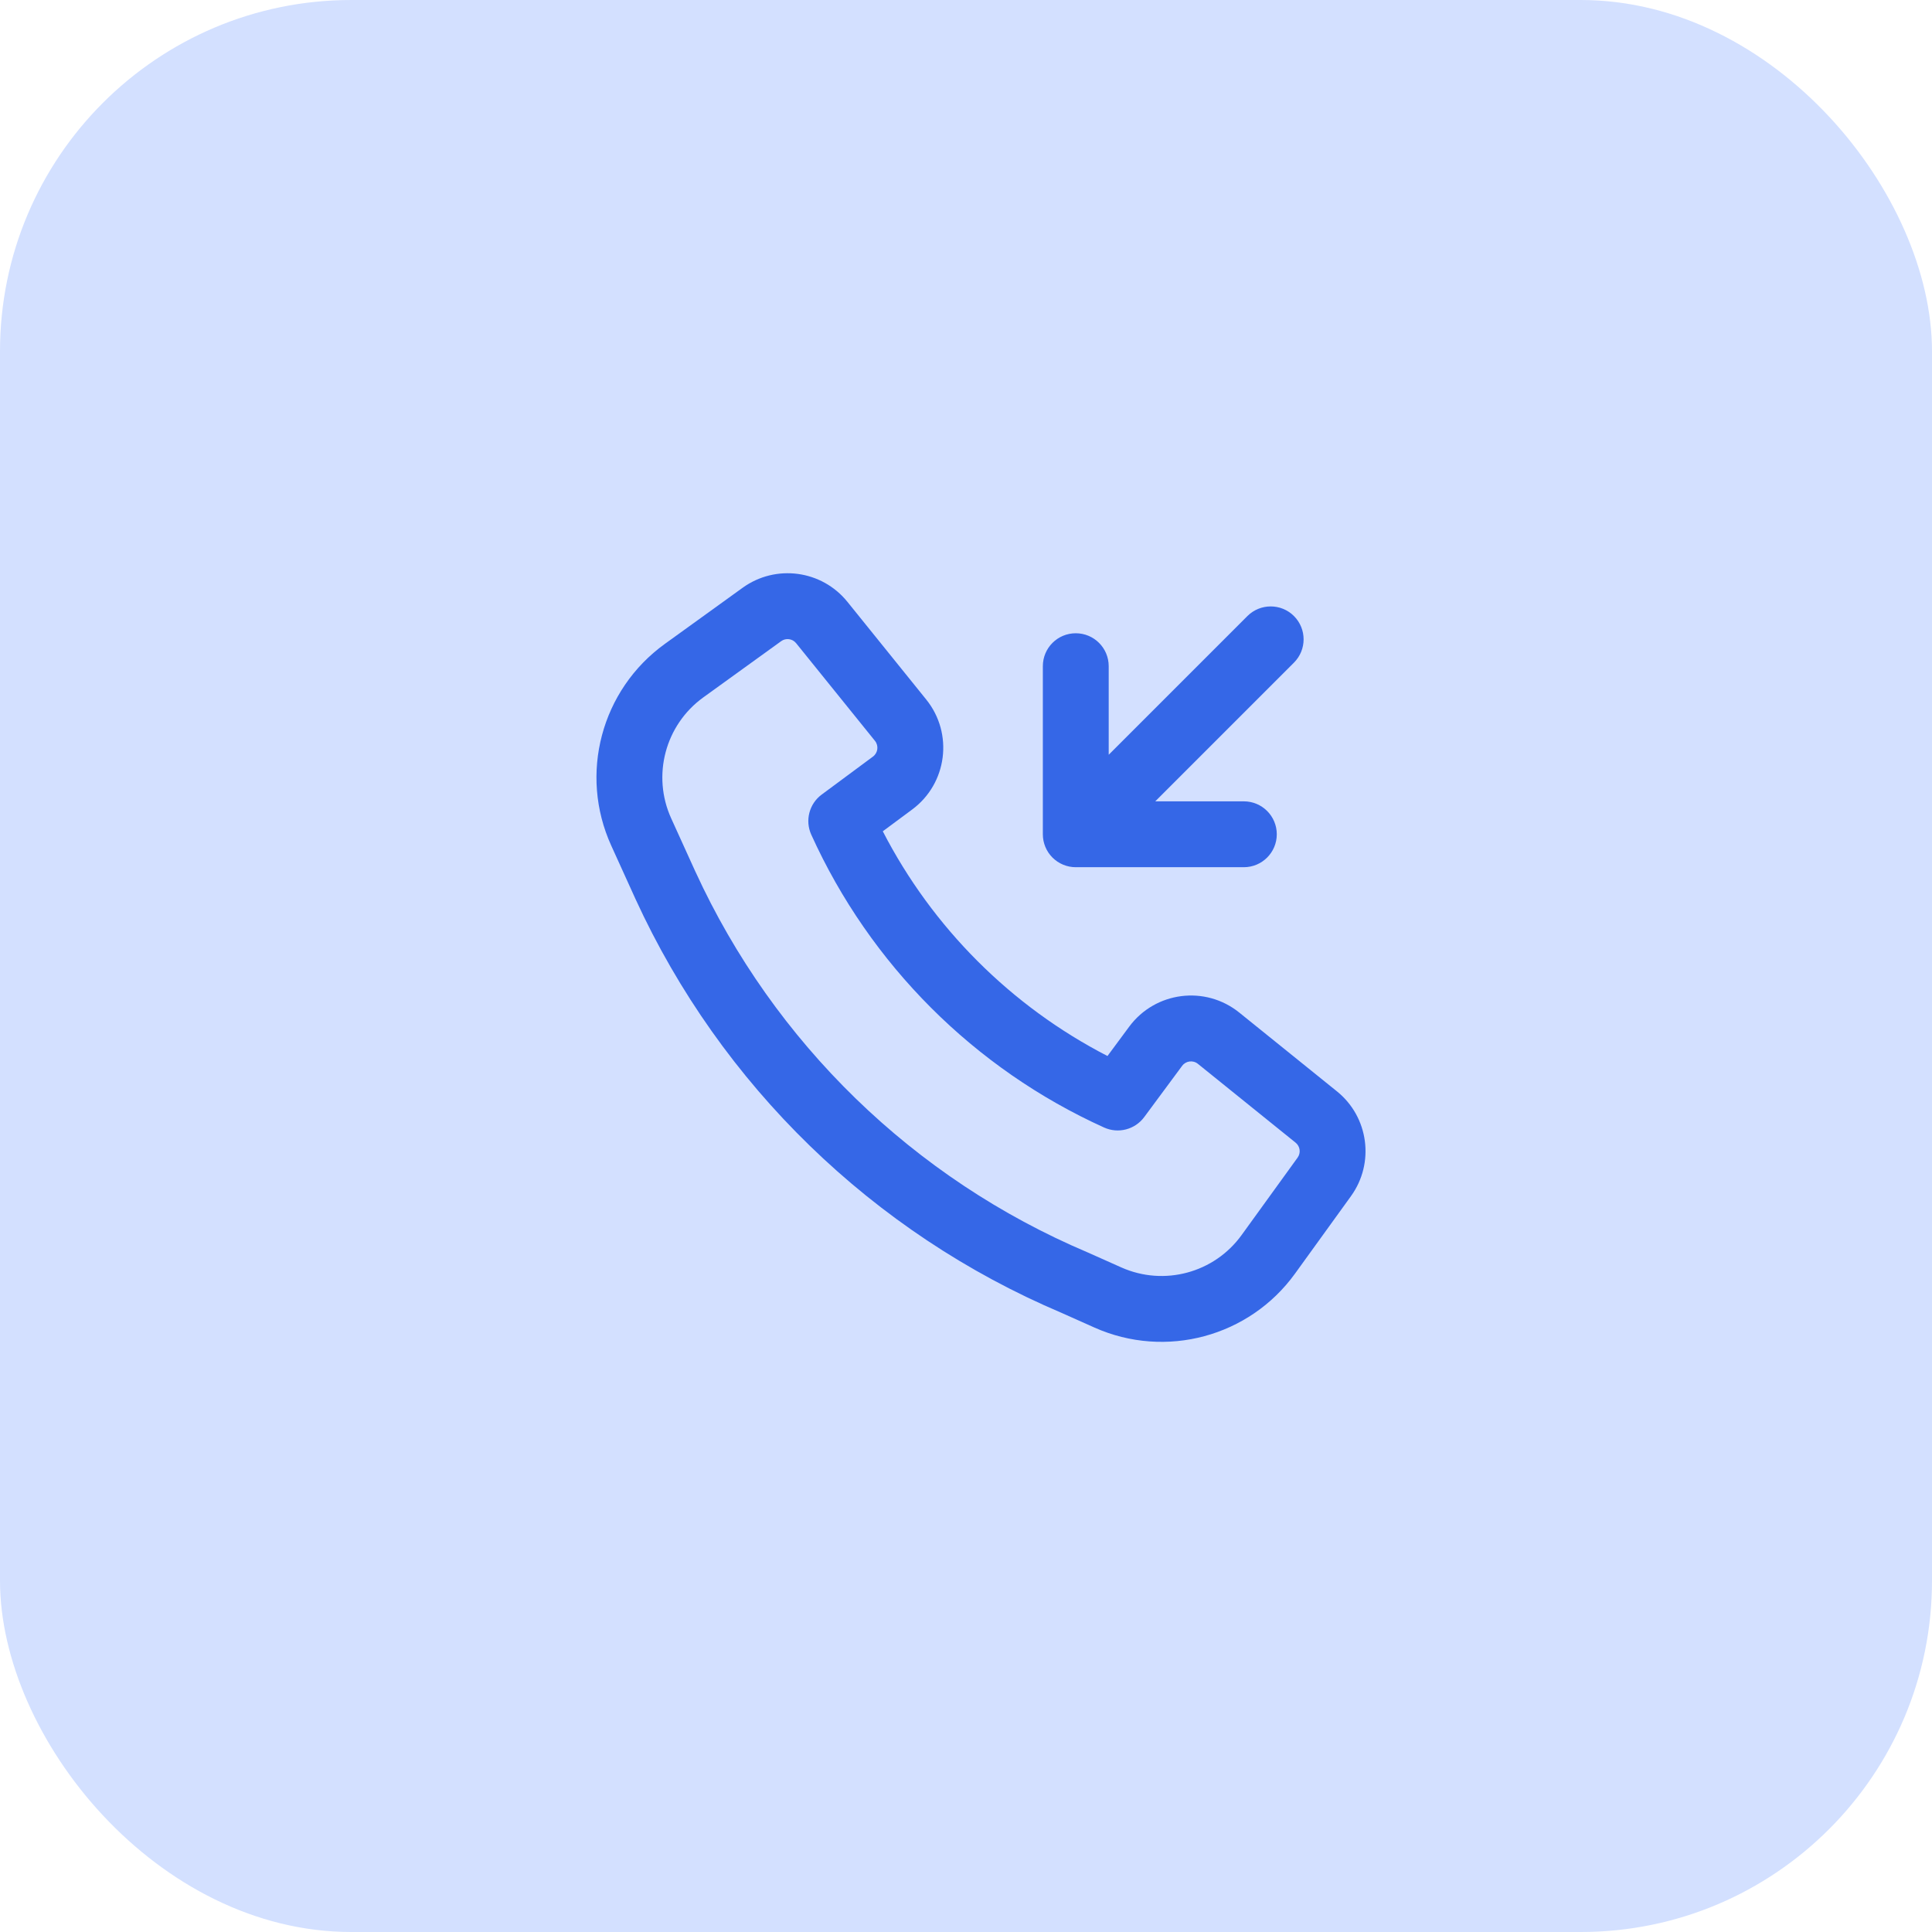 <svg width="44" height="44" viewBox="0 0 44 44" fill="none" xmlns="http://www.w3.org/2000/svg">
<rect width="44" height="44" rx="8" fill="#D3E0FF"/>
<path fill-rule="evenodd" clip-rule="evenodd" d="M14.476 20.481C16.418 24.711 19.874 28.074 24.17 29.897L24.927 30.235C26.548 30.957 28.454 30.444 29.493 29.006L30.767 27.242C31.312 26.488 31.172 25.439 30.448 24.855L28.223 23.06C27.449 22.436 26.311 22.581 25.718 23.38L25.222 24.05C23.028 22.919 21.235 21.127 20.105 18.932L20.774 18.436C21.573 17.844 21.719 16.705 21.094 15.931L19.299 13.706C18.715 12.982 17.667 12.842 16.913 13.386L15.139 14.666C13.691 15.712 13.181 17.633 13.921 19.259L14.475 20.479L14.476 20.481ZM24.762 28.519C20.808 26.843 17.627 23.748 15.84 19.856L15.839 19.855L15.286 18.638C14.843 17.663 15.149 16.51 16.017 15.883L17.791 14.602C17.898 14.524 18.048 14.545 18.131 14.648L19.927 16.873C20.016 16.984 19.995 17.146 19.881 17.231L18.712 18.097C18.429 18.307 18.33 18.687 18.476 19.009C19.814 21.965 22.189 24.341 25.146 25.679C25.468 25.824 25.847 25.726 26.058 25.442L26.923 24.273C27.008 24.159 27.171 24.139 27.281 24.228L29.506 26.023C29.61 26.106 29.63 26.256 29.552 26.364L28.277 28.127C27.654 28.99 26.511 29.298 25.538 28.865L24.774 28.524L24.762 28.519Z" fill="#3567E7"/>
<path d="M23.75 19C23.75 19.199 23.829 19.39 23.969 19.53C24.11 19.671 24.301 19.75 24.5 19.75H28.328C28.742 19.75 29.078 19.414 29.078 19C29.078 18.586 28.742 18.25 28.328 18.25H26.31L29.469 15.091C29.762 14.798 29.762 14.323 29.469 14.03C29.177 13.738 28.702 13.738 28.409 14.03L25.25 17.189V15.172C25.25 14.757 24.914 14.422 24.5 14.422C24.085 14.422 23.75 14.757 23.75 15.172V19Z" fill="#3567E7"/>
</svg>
